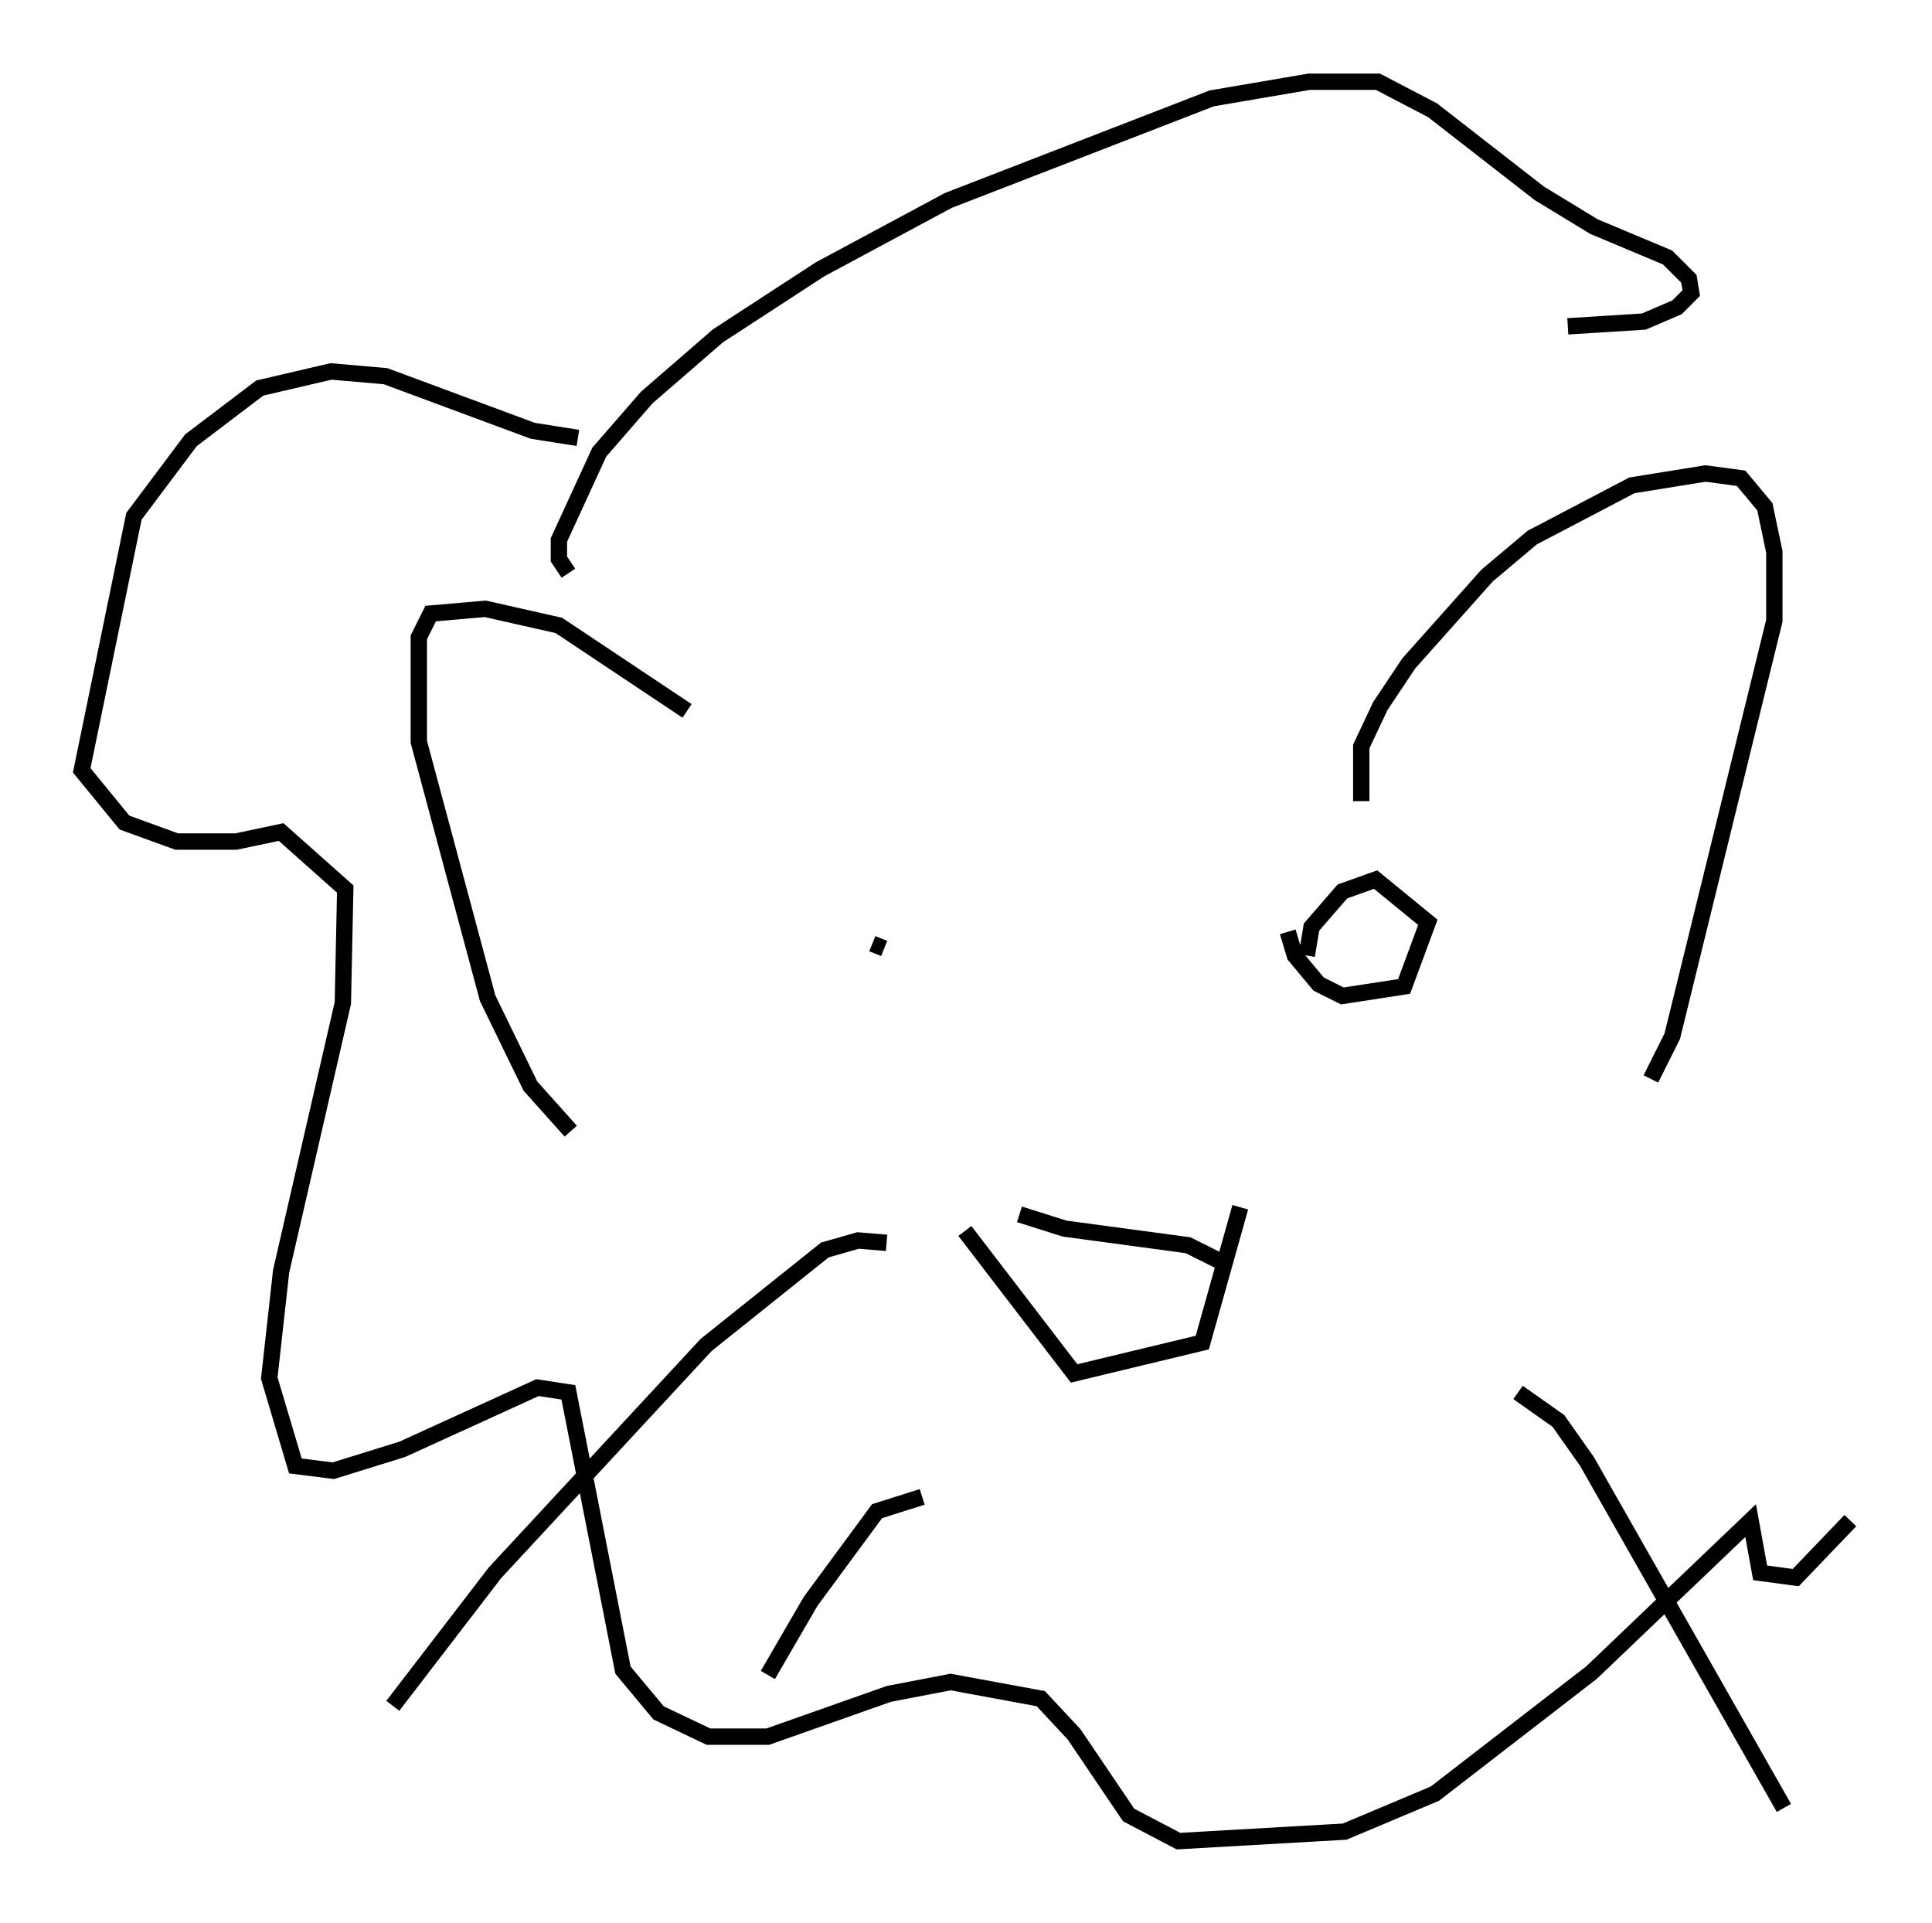 <?xml version="1.0" encoding="utf-8" ?>
<svg baseProfile="full" height="117.631" version="1.1" width="118.212" xmlns="http://www.w3.org/2000/svg" xmlns:ev="http://www.w3.org/2001/xml-events" xmlns:xlink="http://www.w3.org/1999/xlink"><defs /><rect fill="white" height="117.631" width="118.212" x="0" y="0" /><path d="M48.721, 49.447 m-6.682, -5.955 l-7.844, -5.229 -4.503, -1.017 l-3.341, 0.291 -0.726, 1.453 l0.0, 6.391 4.212, 15.687 l2.615, 5.374 2.469, 2.76 m48.369, -20.19 l0.0, -3.341 1.162, -2.469 l1.743, -2.615 4.793, -5.374 l2.76, -2.324 6.101, -3.196 l4.503, -0.726 2.179, 0.291 l1.453, 1.743 0.581, 2.76 l0.0, 4.212 -6.246, 25.419 l-1.307, 2.615 m-66.234, -30.938 l-0.581, -0.872 0.0, -1.162 l2.469, -5.374 2.905, -3.341 l4.358, -3.777 6.246, -4.067 l7.844, -4.212 16.123, -6.246 l5.955, -1.017 4.212, 0.0 l3.341, 1.743 6.536, 5.084 l3.341, 2.034 4.503, 1.888 l1.307, 1.307 0.145, 0.872 l-0.872, 0.872 -2.034, 0.872 l-4.648, 0.291 m-60.57, 6.827 l-2.76, -0.436 -9.006, -3.341 l-3.341, -0.291 -4.358, 1.017 l-4.212, 3.196 -3.486, 4.648 l-3.196, 15.542 2.615, 3.196 l3.196, 1.162 3.631, 0.0 l2.76, -0.581 3.922, 3.486 l-0.145, 6.972 -3.777, 16.413 l-0.726, 6.536 1.598, 5.374 l2.324, 0.291 4.212, -1.307 l8.279, -3.777 1.888, 0.291 l3.341, 16.994 2.179, 2.615 l3.05, 1.453 3.631, 0.0 l7.408, -2.615 3.777, -0.726 l5.52, 1.017 2.034, 2.179 l3.341, 4.939 3.05, 1.598 l10.168, -0.581 5.52, -2.324 l9.587, -7.408 9.732, -9.296 l0.581, 3.196 2.179, 0.291 l3.341, -3.486 m-50.838, -18.737 l2.76, 0.872 7.553, 1.017 l2.034, 1.017 m-15.687, -1.888 l6.682, 8.715 7.844, -1.888 l2.324, -8.279 m-21.788, -15.832 l-0.726, -0.291 m24.983, -2.469 l0.0, 0.0 m0.436, 1.743 l0.436, 1.453 1.453, 1.743 l1.453, 0.726 3.777, -0.581 l1.453, -3.922 -3.196, -2.615 l-2.034, 0.726 -1.888, 2.179 l-0.291, 1.743 m-25.709, 17.575 l-1.743, -0.145 -2.034, 0.581 l-7.263, 5.81 -12.927, 13.944 l-6.246, 8.134 m68.849, -19.173 l2.469, 1.743 1.743, 2.469 l12.056, 21.207 m-52.726, -19.028 l-2.76, 0.872 -4.067, 5.52 l-2.615, 4.503 " fill="none" stroke="black" stroke-width="1" /></svg>